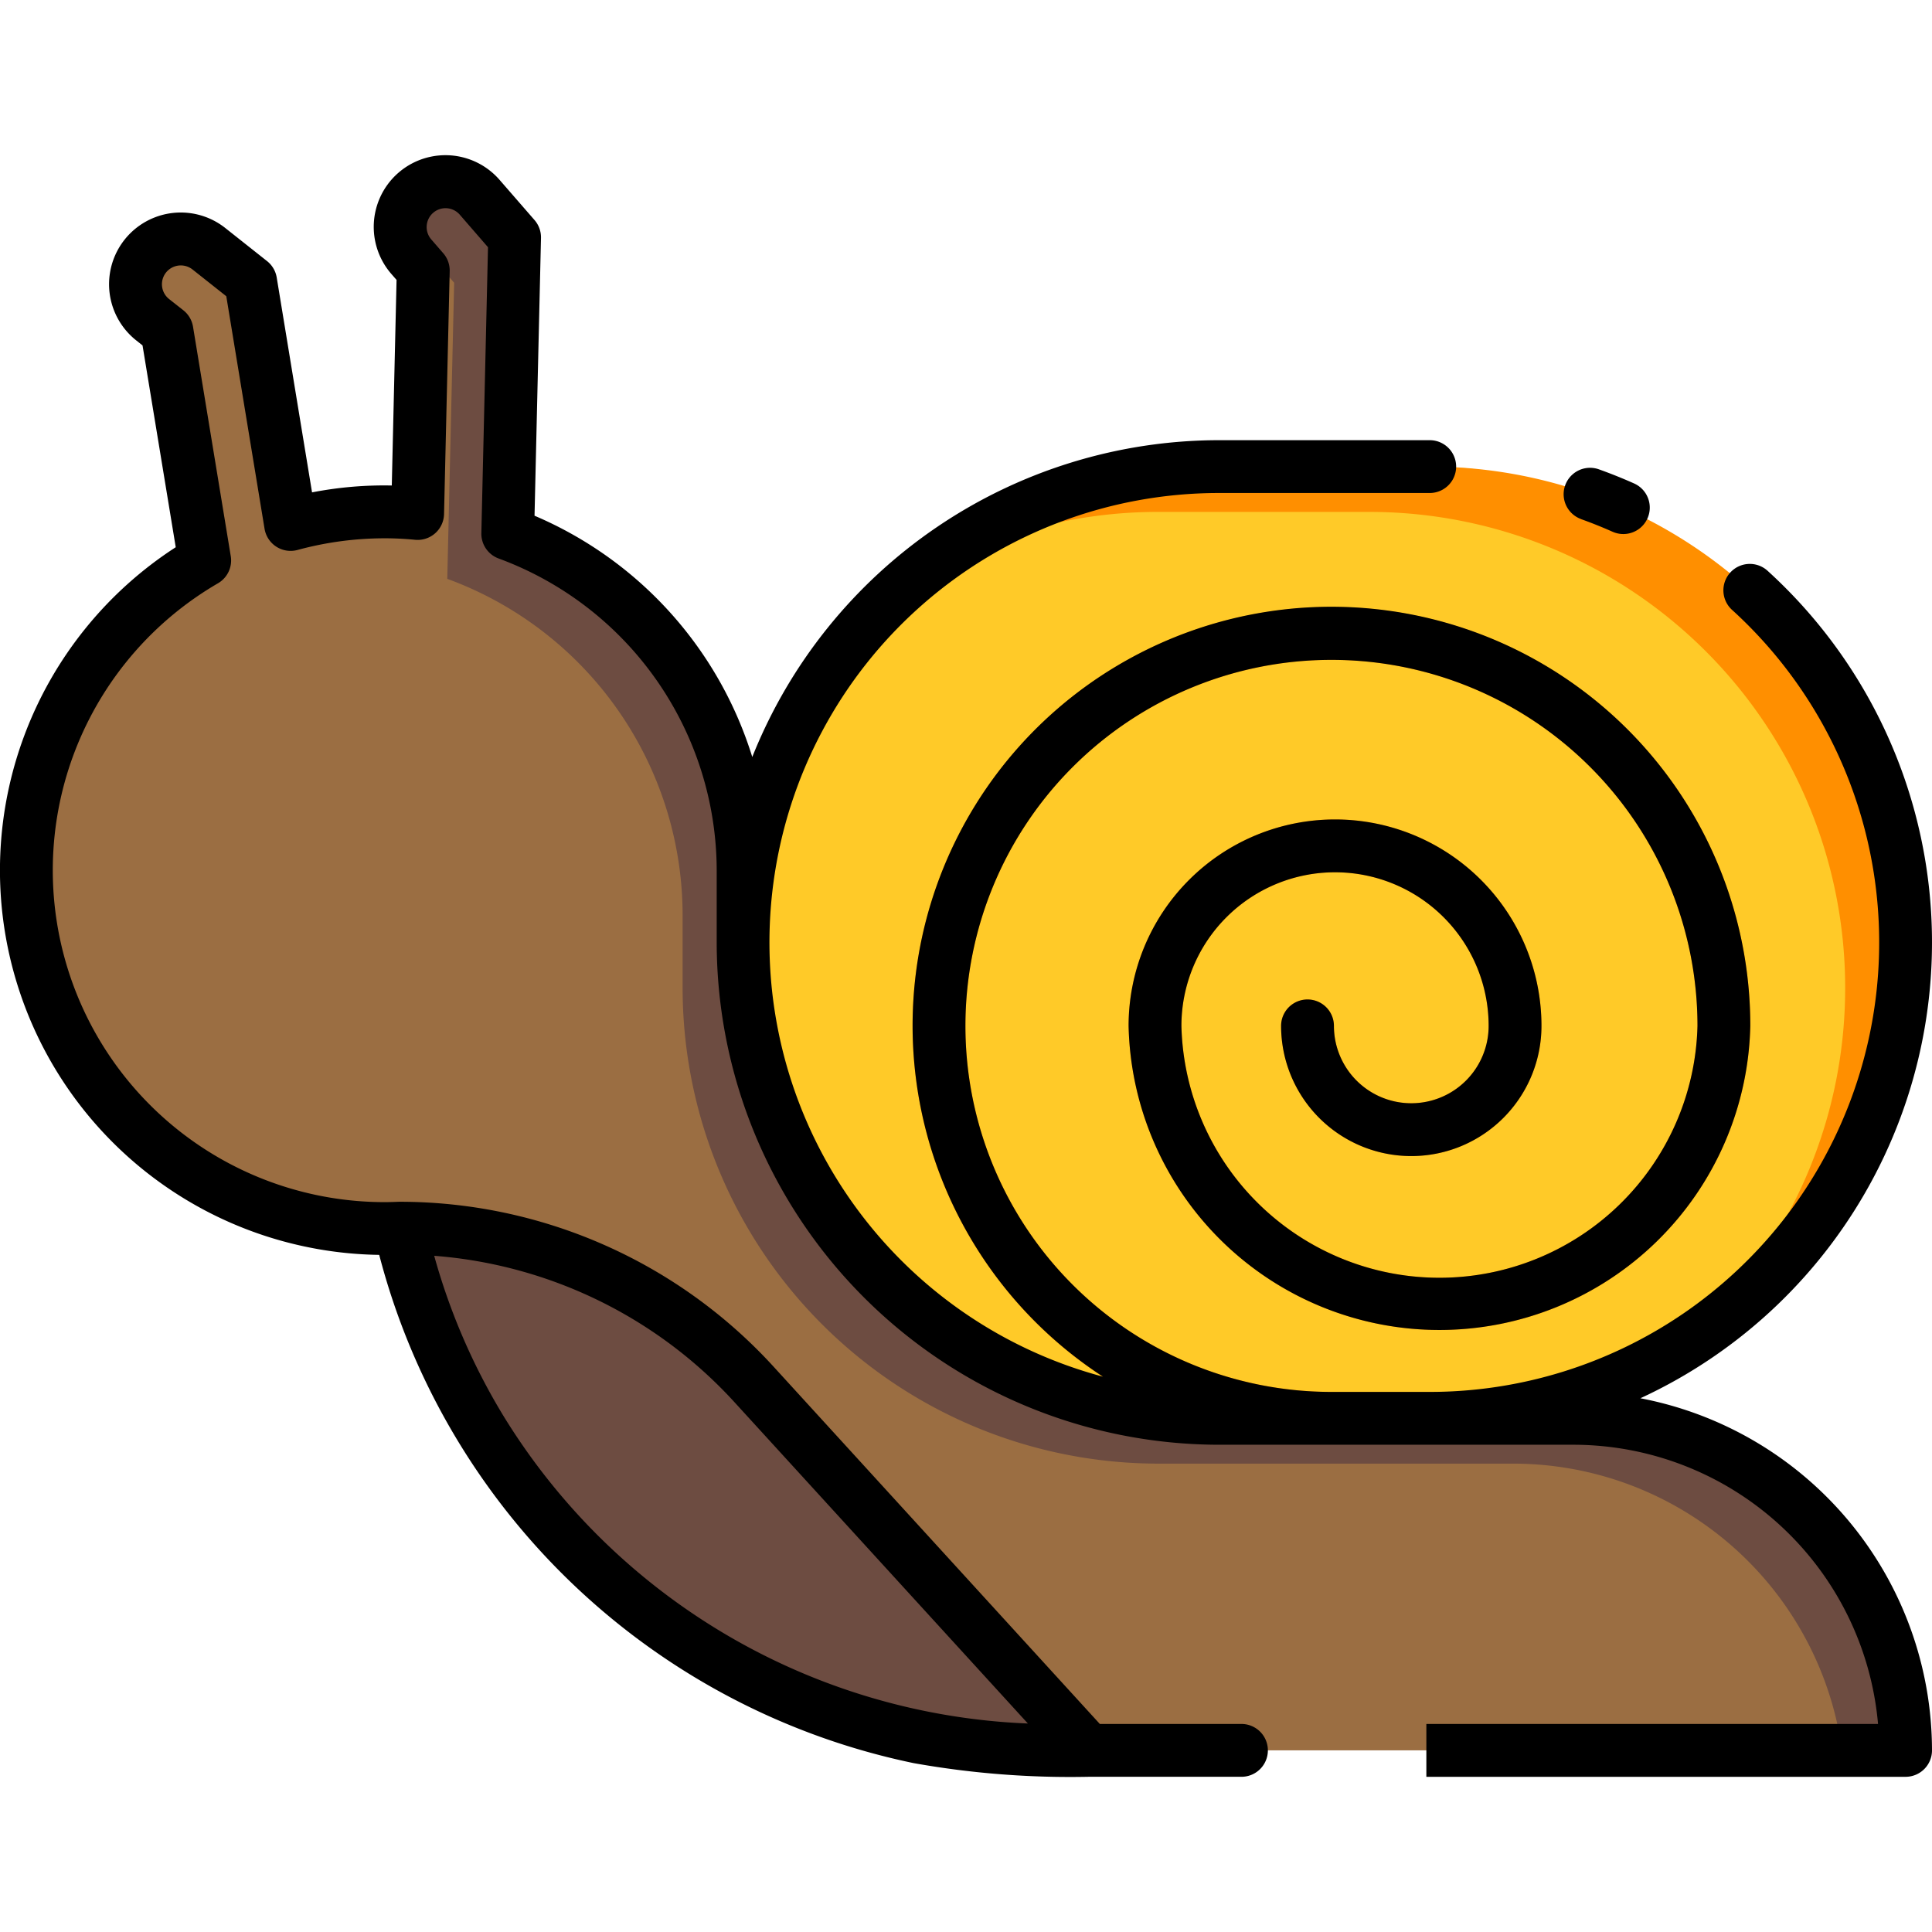 <svg id="Layer_1" data-name="Layer 1" xmlns="http://www.w3.org/2000/svg" viewBox="0 0 128 128"><title>SNAIL</title><rect x="49.228" y="30.913" width="77.022" height="63.054" rx="31.527" ry="31.527" style="fill:#ffca28"/><path d="M94.723,30.913H80.755a31.4,31.4,0,0,0-20.84,7.88,31.368,31.368,0,0,1,16.838-4.878H90.72a31.527,31.527,0,0,1,31.527,31.527h0A31.443,31.443,0,0,1,111.56,89.089,31.5,31.5,0,0,0,126.25,62.44h0A31.527,31.527,0,0,0,94.723,30.913Z" style="fill:#ff8f00"/><path d="M104.25,93.968H80.755A31.527,31.527,0,0,1,49.228,62.44V57.652a23.748,23.748,0,0,0-15.592-22.3l.429-18.457.027-1.16-.76-.876L31.78,13.067a3,3,0,0,0-4.232-.3h0a3,3,0,0,0-.3,4.232l.792.913-.374,16.105c-.717-.065-1.442-.1-2.176-.1a23.752,23.752,0,0,0-6.238.834L16.793,19.814l-.188-1.144-.909-.72-1.857-1.471a3,3,0,0,0-4.214.489h0a3,3,0,0,0,.489,4.214l.948.751,2.5,15.2A23.737,23.737,0,0,0,25.489,81.391c.341,0,.679-.011,1.016-.026a44.009,44.009,0,0,0,42.984,34.6H126.25A22,22,0,0,0,104.25,93.968Z" style="fill:#9b6e42"/><path d="M9.551,40.079c-.064.058-.125.117-.188.176.067-.04.13-.084.2-.123Z" style="fill:#6d4c41"/><path d="M104.25,93.968H80.755A31.527,31.527,0,0,1,49.228,62.44V57.652a23.748,23.748,0,0,0-15.592-22.3l.429-18.457.027-1.16-.76-.876L31.78,13.067a3,3,0,0,0-4.232-.3h0a2.985,2.985,0,0,0-1.017,2.461,2.967,2.967,0,0,1,1.246.841l1.552,1.789.76.876-.027,1.16L29.633,38.35a23.748,23.748,0,0,1,15.592,22.3v4.788A31.527,31.527,0,0,0,76.753,96.969h23.495a22,22,0,0,1,21.791,19h4.212A22,22,0,0,0,104.25,93.968Z" style="fill:#6d4c41"/><path d="M26.506,81.366a44.009,44.009,0,0,0,42.984,34.6H72.1L49.936,91.7A31.729,31.729,0,0,0,26.506,81.366Z" style="fill:#6d4c41"/><path d="M105.08,92.218H88.212a24.25,24.25,0,1,1,24.25-24.25,17.1,17.1,0,0,1-34.19,0,10.177,10.177,0,1,1,20.354,0,5.125,5.125,0,0,1-10.25,0,1.75,1.75,0,0,0-3.5,0,8.625,8.625,0,0,0,17.25,0,13.677,13.677,0,1,0-27.354,0,20.6,20.6,0,0,0,41.19,0A27.75,27.75,0,1,0,78.244,93.859c.829.065,1.665.109,2.511.109H94.723A31.465,31.465,0,0,0,105.08,92.218Z" style="fill:#ff8f00"/><path d="M104.754,34.395c.705.252,1.406.534,2.083.835a1.75,1.75,0,1,0,1.426-3.2c-.757-.338-1.54-.652-2.327-.934a1.75,1.75,0,0,0-1.182,3.295Z"/><path d="M108.68,92.638a33.267,33.267,0,0,0,8.459-54.792,1.75,1.75,0,1,0-2.357,2.586A29.778,29.778,0,0,1,94.723,92.218H88.212a24.25,24.25,0,1,1,24.25-24.25,17.1,17.1,0,0,1-34.19,0,10.177,10.177,0,0,1,20.354,0,5.125,5.125,0,0,1-10.25,0,1.75,1.75,0,0,0-3.5,0,8.625,8.625,0,0,0,17.25,0,13.677,13.677,0,0,0-27.354,0,20.6,20.6,0,0,0,41.19,0A27.75,27.75,0,1,0,73.076,91.208a29.776,29.776,0,0,1,7.68-58.545H94.723a1.75,1.75,0,0,0,0-3.5H80.756A33.324,33.324,0,0,0,49.84,50.153,25.6,25.6,0,0,0,35.414,34.168l.428-18.4a1.749,1.749,0,0,0-.428-1.188L33.1,11.919a4.75,4.75,0,1,0-7.176,6.226l.349.4-.316,13.621a24.993,24.993,0,0,0-5.283.455L18.333,18.386a1.75,1.75,0,0,0-.641-1.088l-2.766-2.191a4.75,4.75,0,0,0-5.9,7.446l.417.331,2.2,13.371A25.486,25.486,0,0,0,25.124,83.139,46.322,46.322,0,0,0,60.53,116.811a58.966,58.966,0,0,0,11.566.906H82.25a1.75,1.75,0,0,0,0-3.5H72.867L51.229,90.52a33.555,33.555,0,0,0-24.724-10.9c-.011,0-.021,0-.032,0s-.028,0-.042,0c-.313.013-.626.024-.943.024a21.987,21.987,0,0,1-11.046-41,1.75,1.75,0,0,0,.846-1.8l-2.5-15.2a1.749,1.749,0,0,0-.64-1.087L11.2,19.81a1.25,1.25,0,0,1-.2-1.755,1.254,1.254,0,0,1,1.756-.2l2.236,1.771,2.536,15.41a1.75,1.75,0,0,0,2.186,1.4,22.051,22.051,0,0,1,5.779-.773c.647,0,1.307.031,2.017.1a1.749,1.749,0,0,0,1.909-1.7l.374-16.1a1.746,1.746,0,0,0-.428-1.187l-.792-.913a1.25,1.25,0,1,1,1.889-1.639l1.869,2.155-.44,18.94a1.75,1.75,0,0,0,1.149,1.684,22.066,22.066,0,0,1,14.443,20.66V62.44A33.315,33.315,0,0,0,80.756,95.718H104.25a20.278,20.278,0,0,1,20.175,18.5H94.5v3.5h31.75a1.75,1.75,0,0,0,1.75-1.75A23.785,23.785,0,0,0,108.68,92.638Zm-60.036.242L68.1,114.187a42.789,42.789,0,0,1-34.709-20.32A41.949,41.949,0,0,1,28.767,83.2,30.054,30.054,0,0,1,48.644,92.88Z"/></svg>